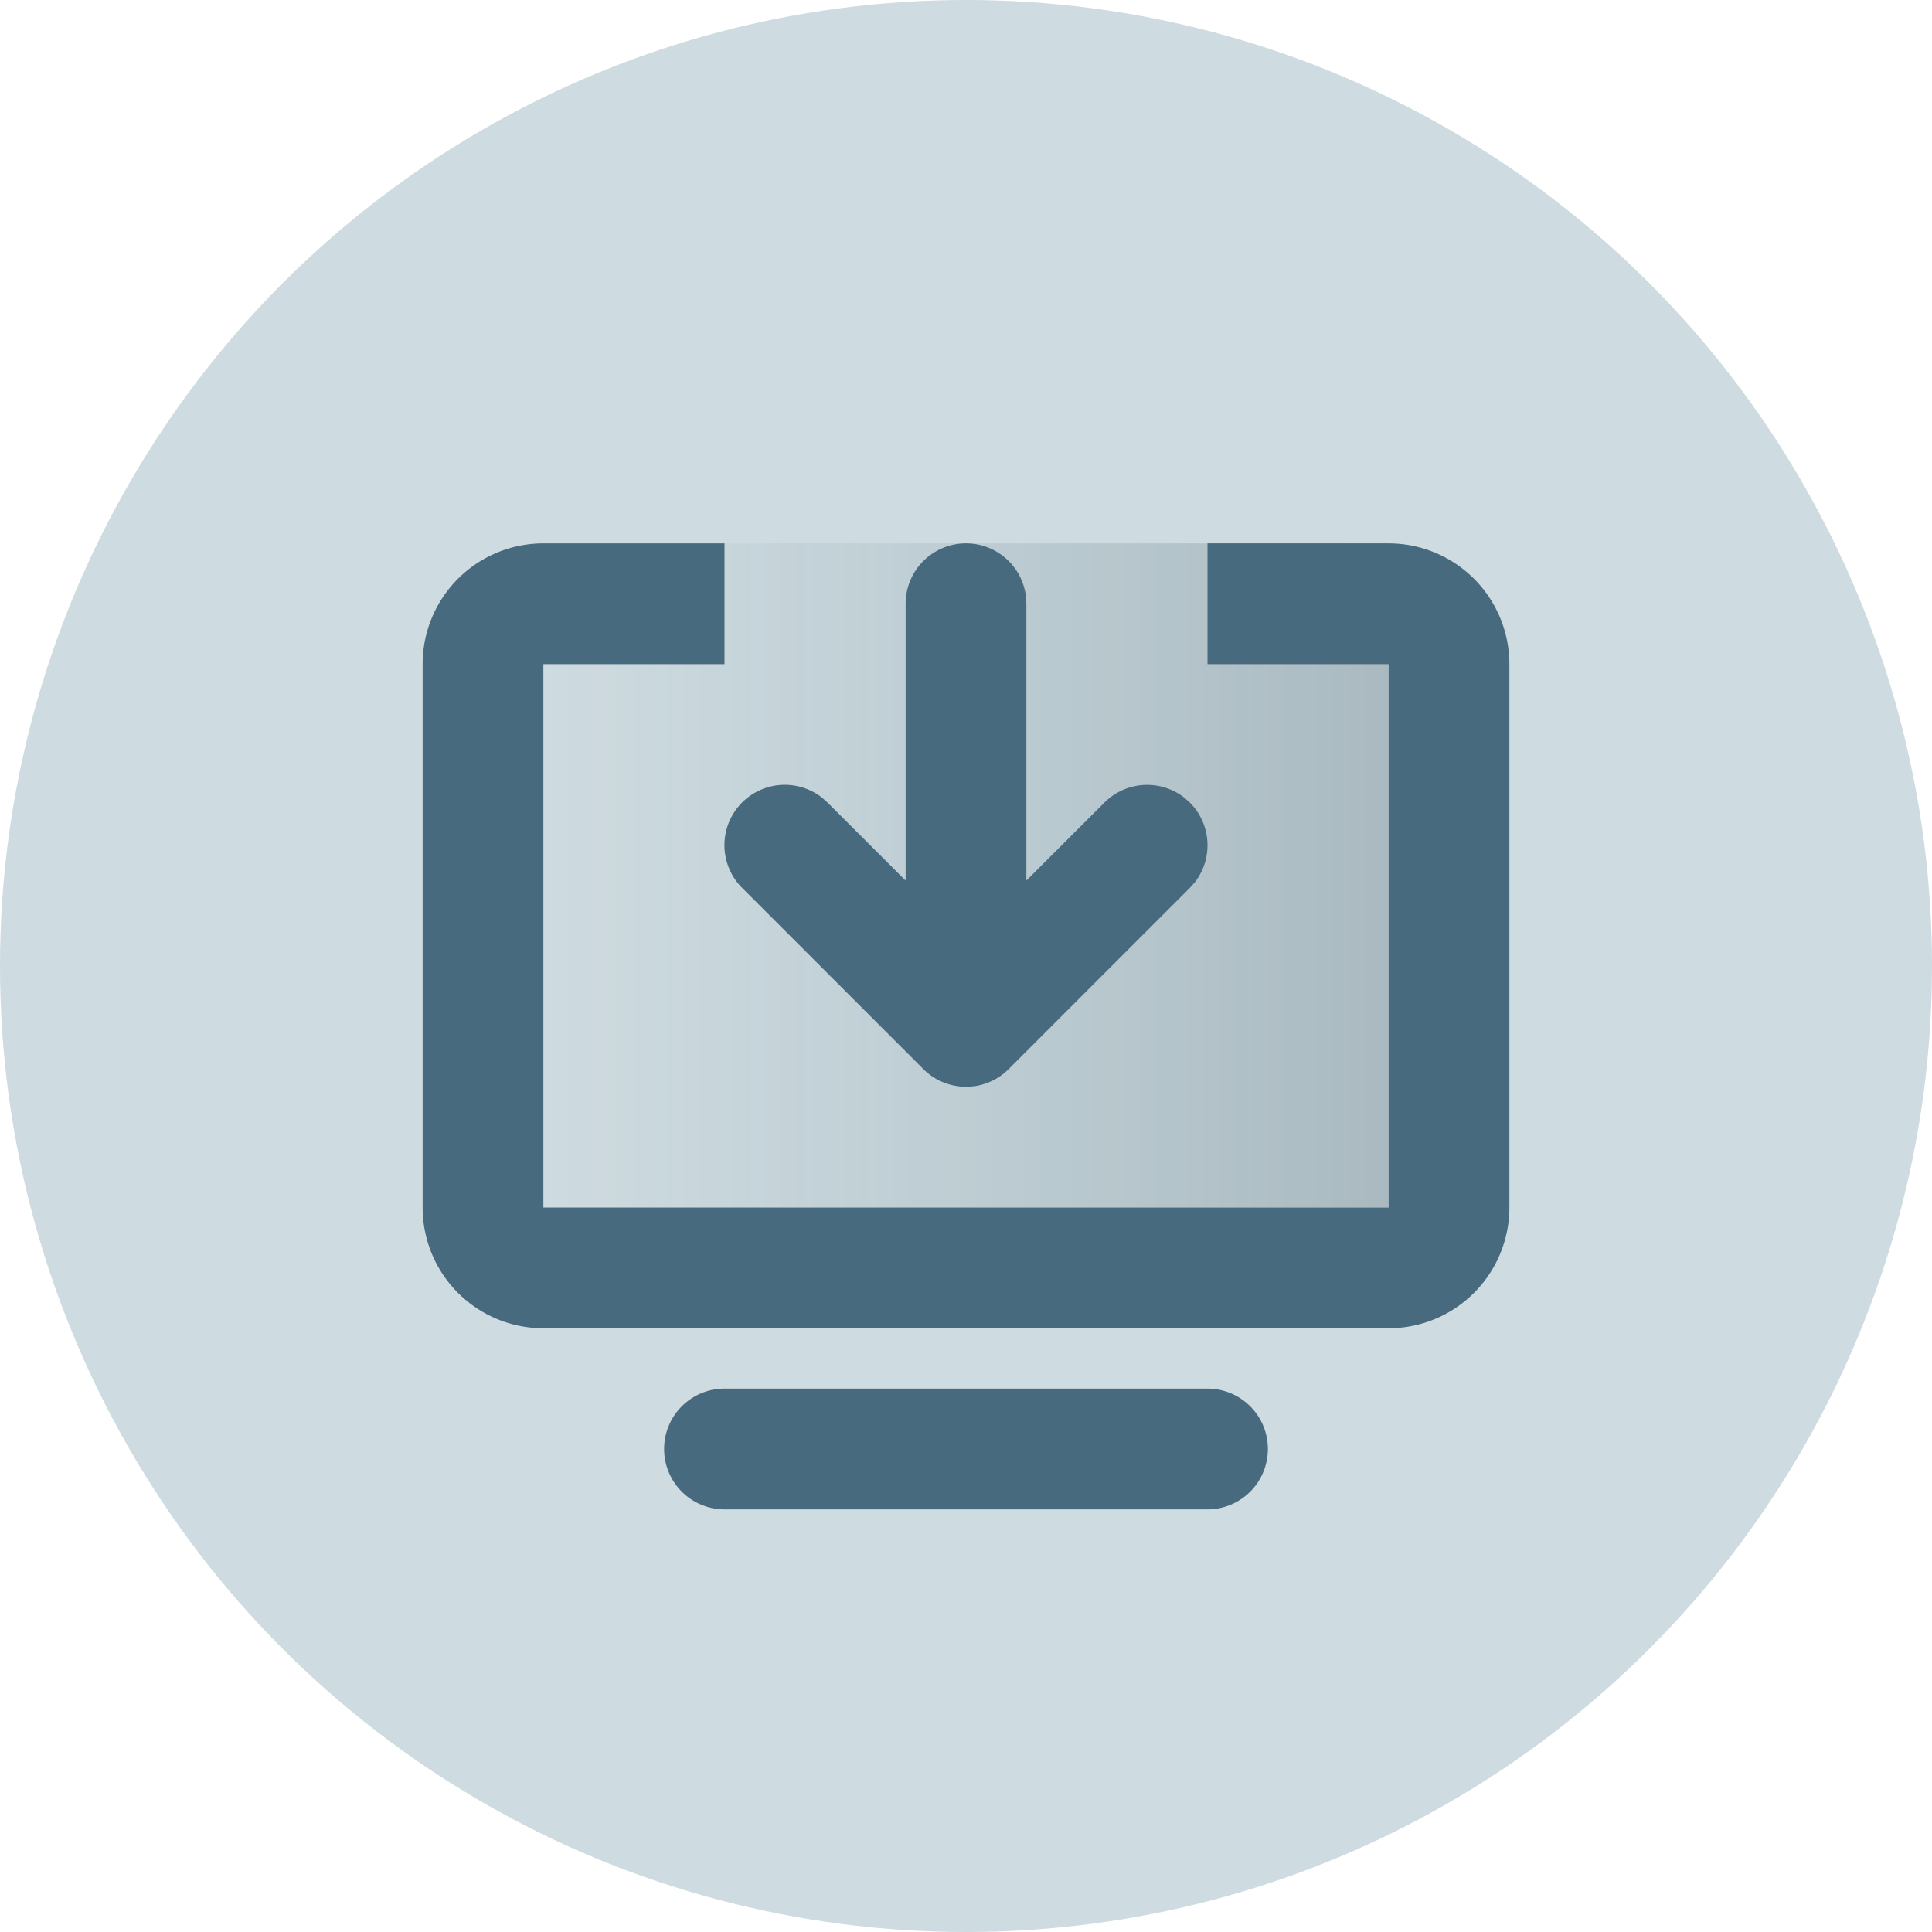 <svg id="icon-metric-downloads" viewBox="0 0 64 64" width="64" height="64" xmlns="http://www.w3.org/2000/svg">
	<defs>
		<linearGradient id="fttq6lc6ka" x1="0%" x2="100%" y1="50%" y2="50%">
			<stop offset="0%" stop-color="#356677" stop-opacity="0" />
			<stop offset="100%" stop-color="#183642" stop-opacity=".797" />
		</linearGradient>
	</defs>
	<g fill="none" fill-rule="evenodd">
		<circle cx="32" cy="32" r="32" fill="#CEDBE0" />
		<path fill="url(#fttq6lc6ka)" fill-rule="nonzero" d="M46 18H18v22h28z" opacity=".255" />
		<path fill="#486A7E"
				d="M40 46a2 2 0 110 4H24a2 2 0 110-4h16zM24 18v4h-6v18h28V22h-6v-4h6a4 4 0 014 4v18a4 4 0 01-4 4H18a4 4 0 01-4-4V22a4 4 0 014-4h6zm8 0a2 2 0 011.987 1.767L34 20v9.17l2.586-2.584a2 2 0 012.64-.167l.188.167a2 2 0 01.167 2.64l-.167.188-6 6-.012.011-.111.103.062-.056-.013.013a2.015 2.015 0 01-.168.136l-.056.039-.082.052-.049.029a2.007 2.007 0 01-.445.185l-.032.009a1.842 1.842 0 01-.32.056 1.964 1.964 0 01-.135.008h-.024L32 36l-.143-.005.05.003L32 36a2.02 2.02 0 01-.975-.253 2.202 2.202 0 01-.25-.166l-.018-.014a2.011 2.011 0 01-.16-.141l-.011-.012-6-6a2 2 0 012.64-2.995l.188.167L30 29.17V20a2 2 0 012-2z" />
	</g>
</svg>
